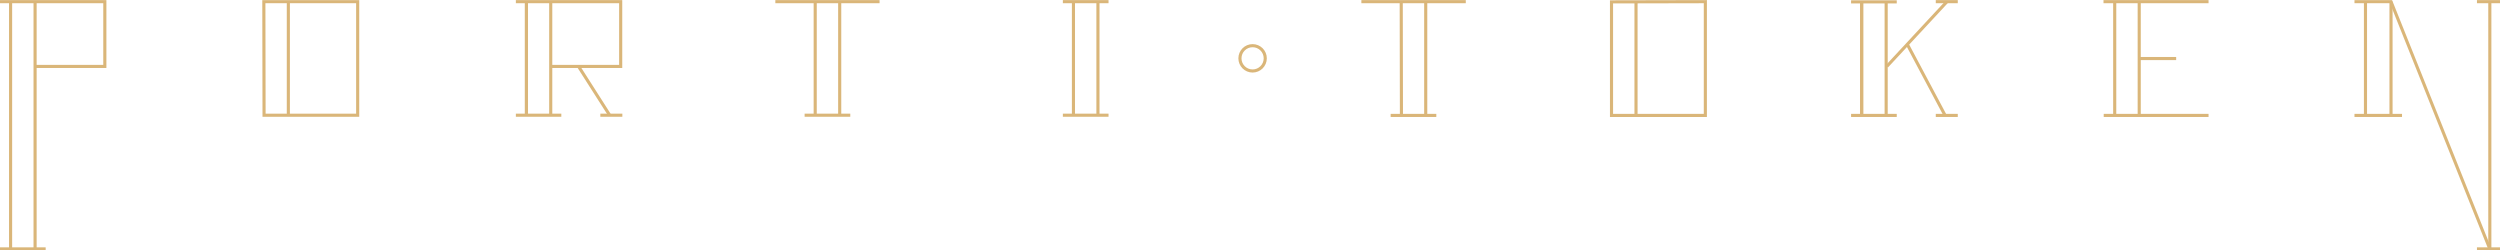 <?xml version="1.0" encoding="utf-8"?>
<!-- Generator: Adobe Illustrator 21.0.2, SVG Export Plug-In . SVG Version: 6.00 Build 0)  -->
<svg version="1.1" id="Layer_1" xmlns="http://www.w3.org/2000/svg" xmlns:xlink="http://www.w3.org/1999/xlink" x="0px" y="0px"
	 viewBox="0 0 1204.3 120.6" style="enable-background:new 0 0 1204.3 120.6;" xml:space="preserve">
<style type="text/css">
	.st0{fill:none;stroke:#DAB679;stroke-width:1.5;stroke-miterlimit:10;}
</style>
<title>fancy-font-token</title>
<line class="st0" x1="373.5" y1="0.8" x2="423.7" y2="0.8"/>
<line class="st0" x1="404.5" y1="0.8" x2="404.5" y2="55.5"/>
<line class="st0" x1="387.6" y1="55.5" x2="409.6" y2="55.5"/>
<line class="st0" x1="392.7" y1="0.8" x2="392.7" y2="55.5"/>
<line class="st0" x1="528.9" y1="0.8" x2="528.9" y2="55.5"/>
<line class="st0" x1="512" y1="55.5" x2="534" y2="55.5"/>
<line class="st0" x1="517.1" y1="0.8" x2="517.1" y2="55.5"/>
<line class="st0" x1="512" y1="0.8" x2="534" y2="0.8"/>
<path class="st0" d="M139.2,25.8"/>
<line class="st0" x1="138.9" y1="0.8" x2="138.9" y2="55.5"/>
<path class="st0" d="M172.3,55.5"/>
<polygon class="st0" points="172.3,55.5 127.2,55.5 127.1,0.8 172.3,0.8 "/>
<line class="st0" x1="289.2" y1="55.5" x2="299.8" y2="55.5"/>
<path class="st0" d="M265.6,25.8"/>
<line class="st0" x1="265.3" y1="0.8" x2="265.3" y2="55.5"/>
<line class="st0" x1="253.6" y1="0.8" x2="253.6" y2="55.5"/>
<line class="st0" x1="248.5" y1="55.5" x2="270.4" y2="55.5"/>
<line class="st0" x1="253.6" y1="0.8" x2="253.6" y2="55.5"/>
<polyline class="st0" points="265.6,32 299,32 299,0.8 248.5,0.8 "/>
<line class="st0" x1="278.7" y1="32" x2="293.7" y2="55.5"/>
<line class="st0" x1="1030.5" y1="0.8" x2="1030.5" y2="55.6"/>
<path class="st0" d="M1063.9,0.8"/>
<line class="st0" x1="1018.7" y1="55.6" x2="1018.7" y2="0.8"/>
<path class="st0" d="M1063.9,55.6"/>
<line class="st0" x1="1063.9" y1="55.6" x2="1013.4" y2="55.6"/>
<line class="st0" x1="1013.3" y1="0.8" x2="1063.9" y2="0.8"/>
<line class="st0" x1="1030.5" y1="28.2" x2="1048.3" y2="28.2"/>
<path class="st0" d="M1151.8,26.9"/>
<polyline class="st0" points="1134.2,0.8 1151.8,0.8 1199.4,119.9 "/>
<path class="st0" d="M1151.8,55.6"/>
<line class="st0" x1="1134.2" y1="55.6" x2="1157.1" y2="55.6"/>
<line class="st0" x1="1139.5" y1="0.8" x2="1139.5" y2="55.6"/>
<line class="st0" x1="1199.4" y1="119.9" x2="1199.4" y2="0.8"/>
<line class="st0" x1="1193.2" y1="119.9" x2="1204.3" y2="119.9"/>
<line class="st0" x1="1193.2" y1="0.8" x2="1204.3" y2="0.8"/>
<line class="st0" x1="1151.8" y1="0.8" x2="1151.8" y2="55.6"/>
<line class="st0" x1="655.8" y1="0.8" x2="706.1" y2="0.8"/>
<line class="st0" x1="686.8" y1="0.9" x2="686.8" y2="55.6"/>
<line class="st0" x1="669.9" y1="55.6" x2="691.9" y2="55.6"/>
<line class="st0" x1="675" y1="0.9" x2="675.1" y2="55.6"/>
<path class="st0" d="M788.4,25.9"/>
<line class="st0" x1="788.1" y1="0.9" x2="788.1" y2="55.6"/>
<path class="st0" d="M821.5,55.6"/>
<polygon class="st0" points="821.5,55.6 776.3,55.6 776.3,0.9 821.5,0.8 "/>
<line class="st0" x1="932.5" y1="55.6" x2="943.1" y2="55.6"/>
<line class="st0" x1="932.5" y1="0.8" x2="943.1" y2="0.8"/>
<path class="st0" d="M908.9,25.9"/>
<line class="st0" x1="908.6" y1="0.9" x2="908.6" y2="55.6"/>
<line class="st0" x1="896.8" y1="0.9" x2="896.8" y2="55.6"/>
<line class="st0" x1="891.7" y1="55.6" x2="913.7" y2="55.6"/>
<line class="st0" x1="896.8" y1="0.9" x2="896.8" y2="55.6"/>
<line class="st0" x1="908.9" y1="32" x2="937.8" y2="0.9"/>
<line class="st0" x1="918.8" y1="21.4" x2="937" y2="55.6"/>
<line class="st0" x1="891.7" y1="0.9" x2="913.7" y2="0.9"/>
<line class="st0" x1="5.1" y1="0.8" x2="5.1" y2="119.9"/>
<path class="st0" d="M17.1,25.9"/>
<line class="st0" x1="16.9" y1="0.8" x2="16.9" y2="119.9"/>
<line class="st0" x1="0" y1="119.9" x2="22" y2="119.9"/>
<polyline class="st0" points="17.1,32 50.5,32 50.5,0.8 0,0.8 "/>
<circle class="st0" cx="603.4" cy="28.1" r="6.1"/>
</svg>
